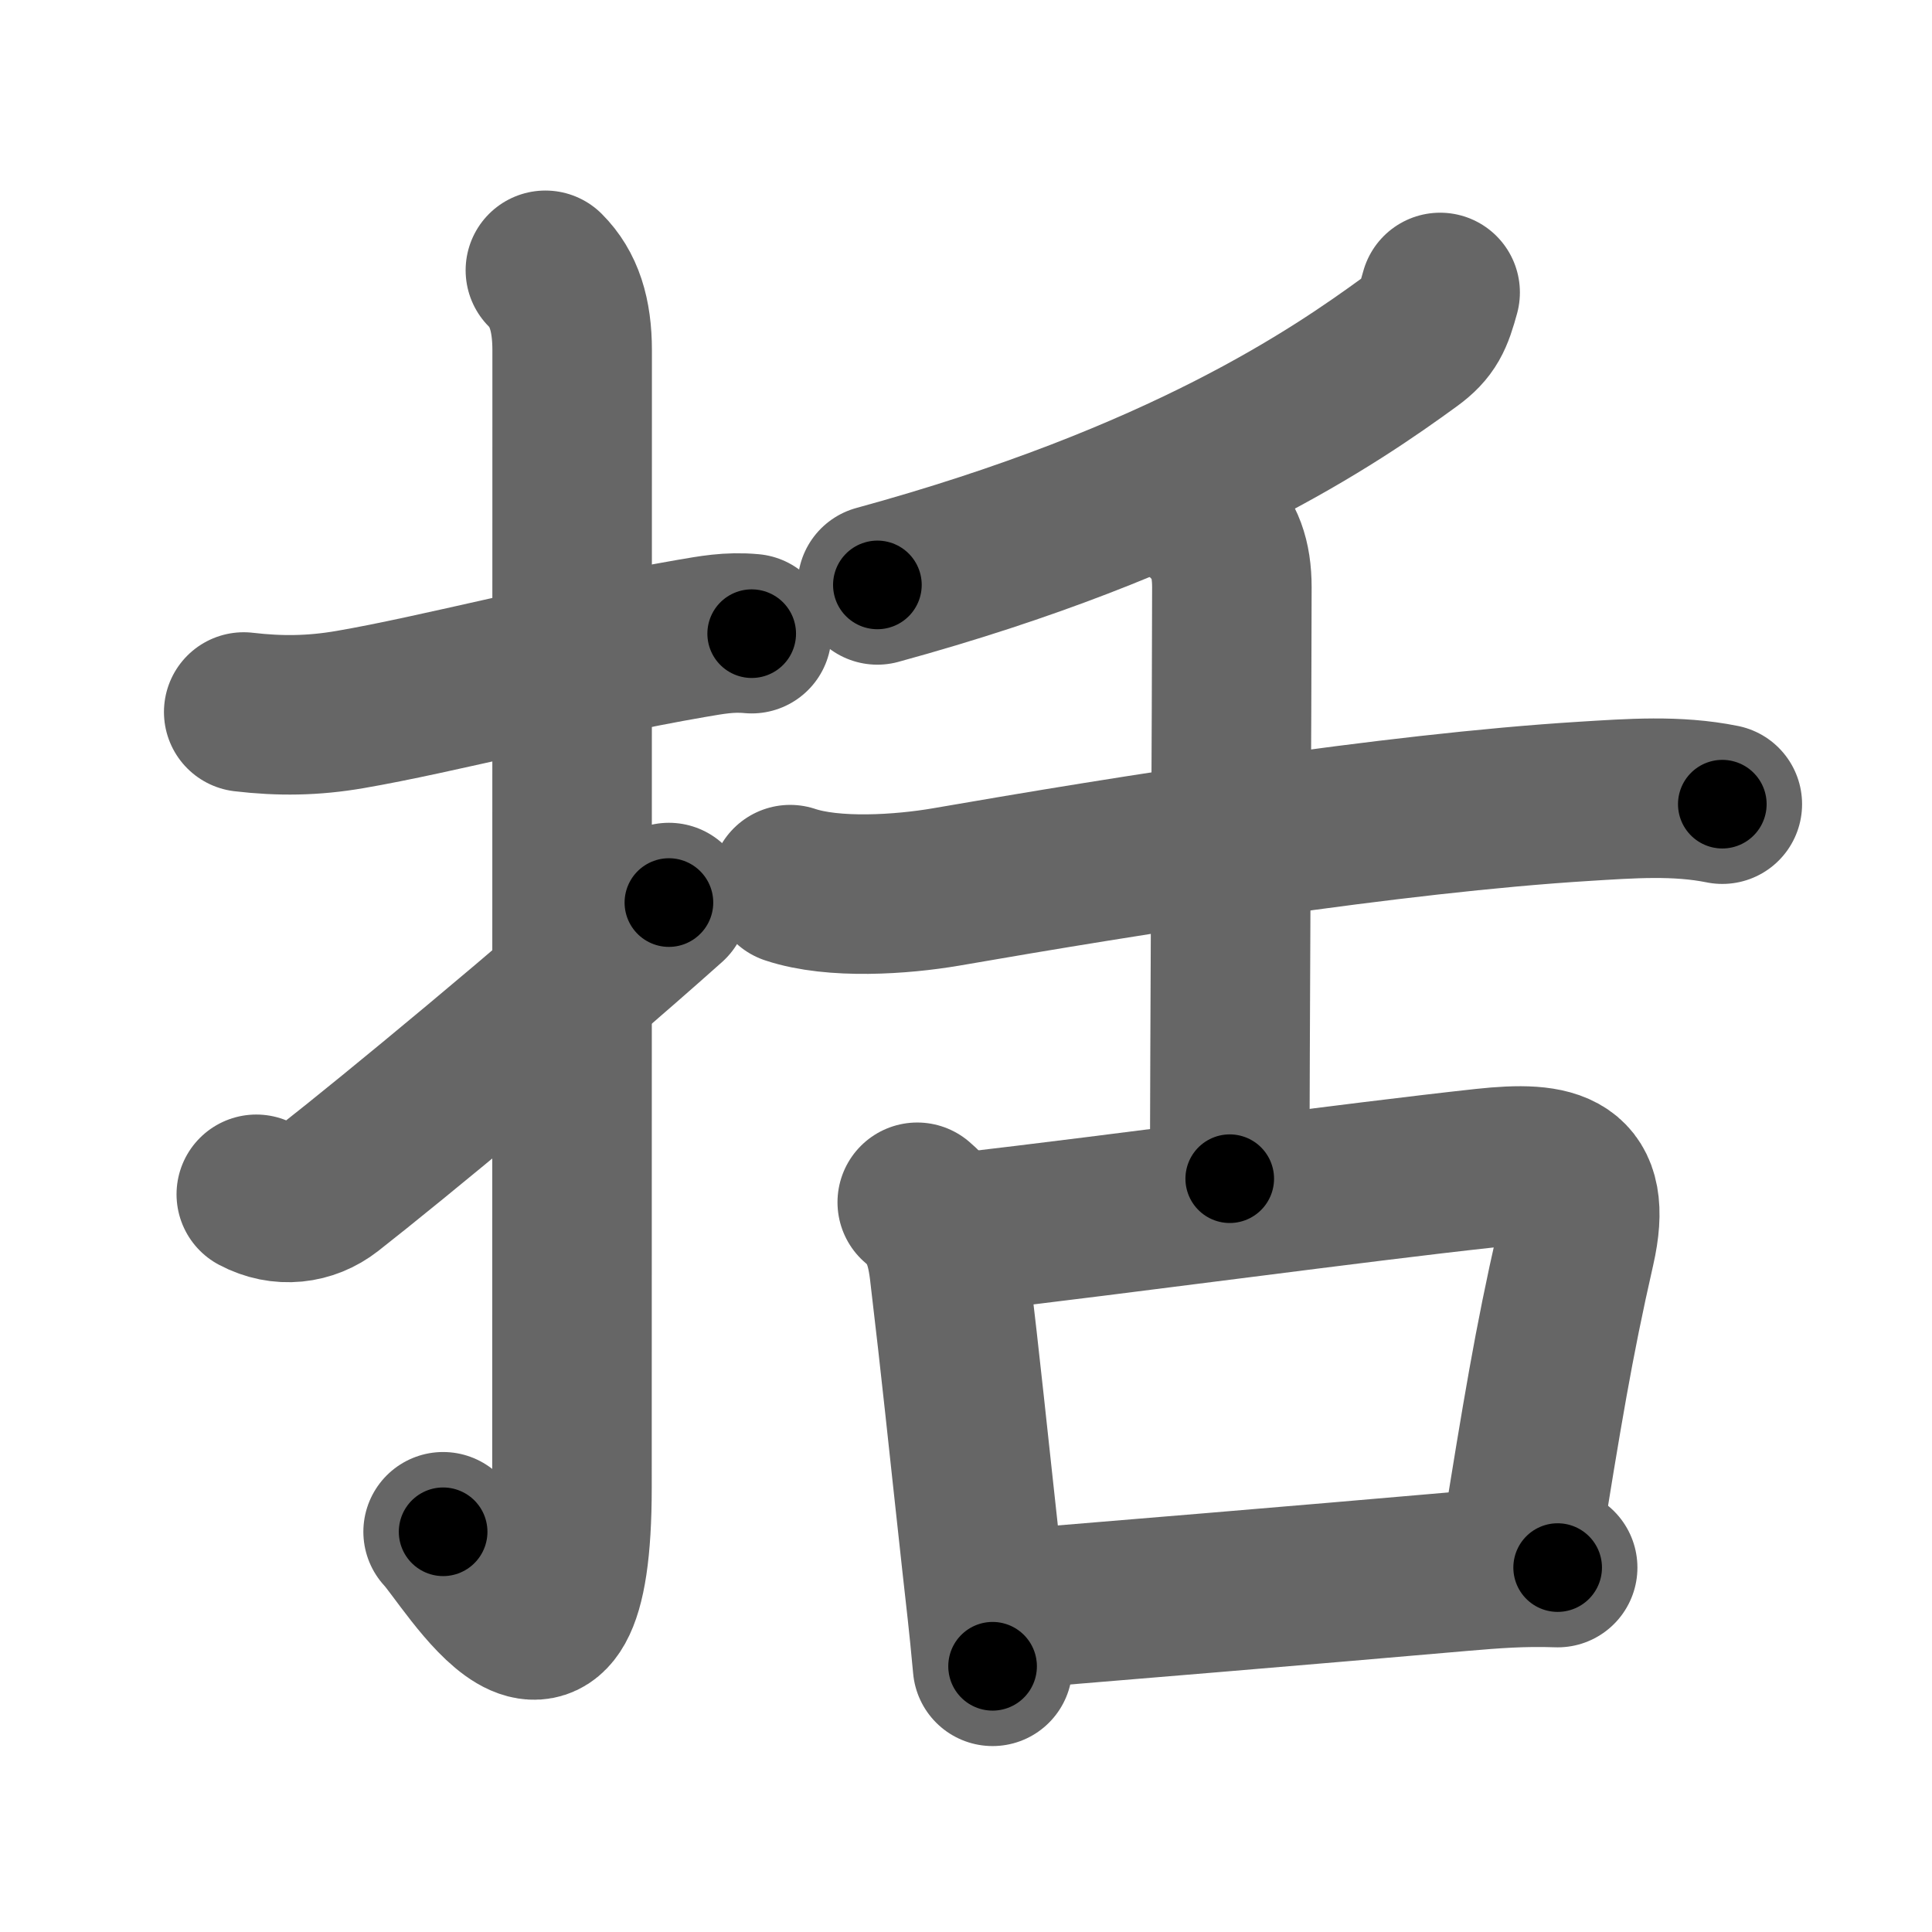 <svg xmlns="http://www.w3.org/2000/svg" width="109" height="109" viewBox="0 0 109 109" id="62ec"><g fill="none" stroke="#666" stroke-width="9" stroke-linecap="round" stroke-linejoin="round"><g><g><path d="M13.75,40.17c2.04,0.24,3.92,0.22,6-0.14c4.91-0.84,12.36-2.82,19.25-4.01c1.13-0.19,2.12-0.39,3.41-0.27" /><path d="M30.77,15.25c1.05,1.05,1.51,2.5,1.51,4.52c0,15.23-0.01,52.71-0.01,64.15c0,14.25-5.82,4.03-7.27,2.5" /><path d="M14.46,67.38c1.41,0.75,2.96,0.55,4.11-0.35c3.55-2.78,12.56-10.21,19.17-16.11" /></g><g p4:phon="舌" xmlns:p4="http://kanjivg.tagaini.net"><g><path d="M81.25,16.5c-0.38,1.38-0.62,2-1.71,2.79C75.36,22.33,66.76,28.28,49.5,33" /><path d="M44.58,49.91c2.45,0.82,6.29,0.56,8.8,0.13c10.31-1.79,25.16-4.16,36-4.83c2.6-0.16,5.22-0.36,7.79,0.16" /><path d="M68.17,29.5c0.92,0.92,1.33,2,1.33,3.64c0,6.11-0.12,26.6-0.12,33.36" /></g><g><path d="M51.75,67.83c1.15,0.98,1.59,2.1,1.8,3.79c0.7,5.89,1.01,9.04,1.83,16.51c0.23,2.11,0.38,3.25,0.62,5.88" /><path d="M54.12,69.56c9.86-1.15,22.35-2.86,29.63-3.65c3.99-0.43,6.14,0.03,5.13,4.48c-1.25,5.48-1.87,9.35-3.09,16.85" /><path d="M56.76,90.82c6.29-0.52,16.35-1.35,25.73-2.17c1.78-0.15,3.38-0.28,5.39-0.21" /></g></g></g></g><g fill="none" stroke="#000" stroke-width="5" stroke-linecap="round" stroke-linejoin="round"><g><g><path d="M13.75,40.17c2.04,0.24,3.92,0.22,6-0.14c4.91-0.84,12.36-2.82,19.25-4.01c1.13-0.19,2.12-0.39,3.41-0.27" stroke-dasharray="29.12" stroke-dashoffset="29.12"><animate id="0" attributeName="stroke-dashoffset" values="29.12;0" dur="0.29s" fill="freeze" begin="0s;62ec.click" /></path><path d="M30.77,15.25c1.05,1.05,1.51,2.5,1.51,4.52c0,15.23-0.01,52.71-0.01,64.15c0,14.25-5.82,4.03-7.27,2.5" stroke-dasharray="84.65" stroke-dashoffset="84.65"><animate attributeName="stroke-dashoffset" values="84.65" fill="freeze" begin="62ec.click" /><animate id="1" attributeName="stroke-dashoffset" values="84.65;0" dur="0.64s" fill="freeze" begin="0.end" /></path><path d="M14.46,67.38c1.41,0.75,2.96,0.55,4.11-0.35c3.55-2.78,12.56-10.21,19.17-16.11" stroke-dasharray="29.41" stroke-dashoffset="29.41"><animate attributeName="stroke-dashoffset" values="29.41" fill="freeze" begin="62ec.click" /><animate id="2" attributeName="stroke-dashoffset" values="29.41;0" dur="0.29s" fill="freeze" begin="1.end" /></path></g><g p4:phon="舌" xmlns:p4="http://kanjivg.tagaini.net"><g><path d="M81.25,16.5c-0.38,1.38-0.62,2-1.71,2.79C75.36,22.33,66.76,28.28,49.5,33" stroke-dasharray="36.57" stroke-dashoffset="36.57"><animate attributeName="stroke-dashoffset" values="36.57" fill="freeze" begin="62ec.click" /><animate id="3" attributeName="stroke-dashoffset" values="36.57;0" dur="0.37s" fill="freeze" begin="2.end" /></path><path d="M44.58,49.91c2.45,0.82,6.29,0.56,8.8,0.13c10.31-1.79,25.16-4.16,36-4.83c2.6-0.16,5.22-0.36,7.79,0.16" stroke-dasharray="53.03" stroke-dashoffset="53.03"><animate attributeName="stroke-dashoffset" values="53.03" fill="freeze" begin="62ec.click" /><animate id="4" attributeName="stroke-dashoffset" values="53.03;0" dur="0.53s" fill="freeze" begin="3.end" /></path><path d="M68.17,29.5c0.92,0.92,1.33,2,1.33,3.64c0,6.11-0.12,26.6-0.12,33.36" stroke-dasharray="37.35" stroke-dashoffset="37.35"><animate attributeName="stroke-dashoffset" values="37.35" fill="freeze" begin="62ec.click" /><animate id="5" attributeName="stroke-dashoffset" values="37.35;0" dur="0.37s" fill="freeze" begin="4.end" /></path></g><g><path d="M51.75,67.83c1.15,0.98,1.59,2.1,1.8,3.79c0.7,5.89,1.01,9.04,1.83,16.51c0.23,2.11,0.38,3.25,0.62,5.88" stroke-dasharray="26.83" stroke-dashoffset="26.83"><animate attributeName="stroke-dashoffset" values="26.83" fill="freeze" begin="62ec.click" /><animate id="6" attributeName="stroke-dashoffset" values="26.83;0" dur="0.27s" fill="freeze" begin="5.end" /></path><path d="M54.12,69.56c9.86-1.15,22.35-2.86,29.63-3.65c3.99-0.43,6.14,0.03,5.13,4.48c-1.25,5.48-1.87,9.35-3.09,16.85" stroke-dasharray="55.92" stroke-dashoffset="55.92"><animate attributeName="stroke-dashoffset" values="55.92" fill="freeze" begin="62ec.click" /><animate id="7" attributeName="stroke-dashoffset" values="55.92;0" dur="0.56s" fill="freeze" begin="6.end" /></path><path d="M56.76,90.82c6.29-0.52,16.35-1.35,25.73-2.17c1.78-0.15,3.38-0.28,5.39-0.21" stroke-dasharray="31.22" stroke-dashoffset="31.22"><animate attributeName="stroke-dashoffset" values="31.22" fill="freeze" begin="62ec.click" /><animate id="8" attributeName="stroke-dashoffset" values="31.22;0" dur="0.31s" fill="freeze" begin="7.end" /></path></g></g></g></g></svg>